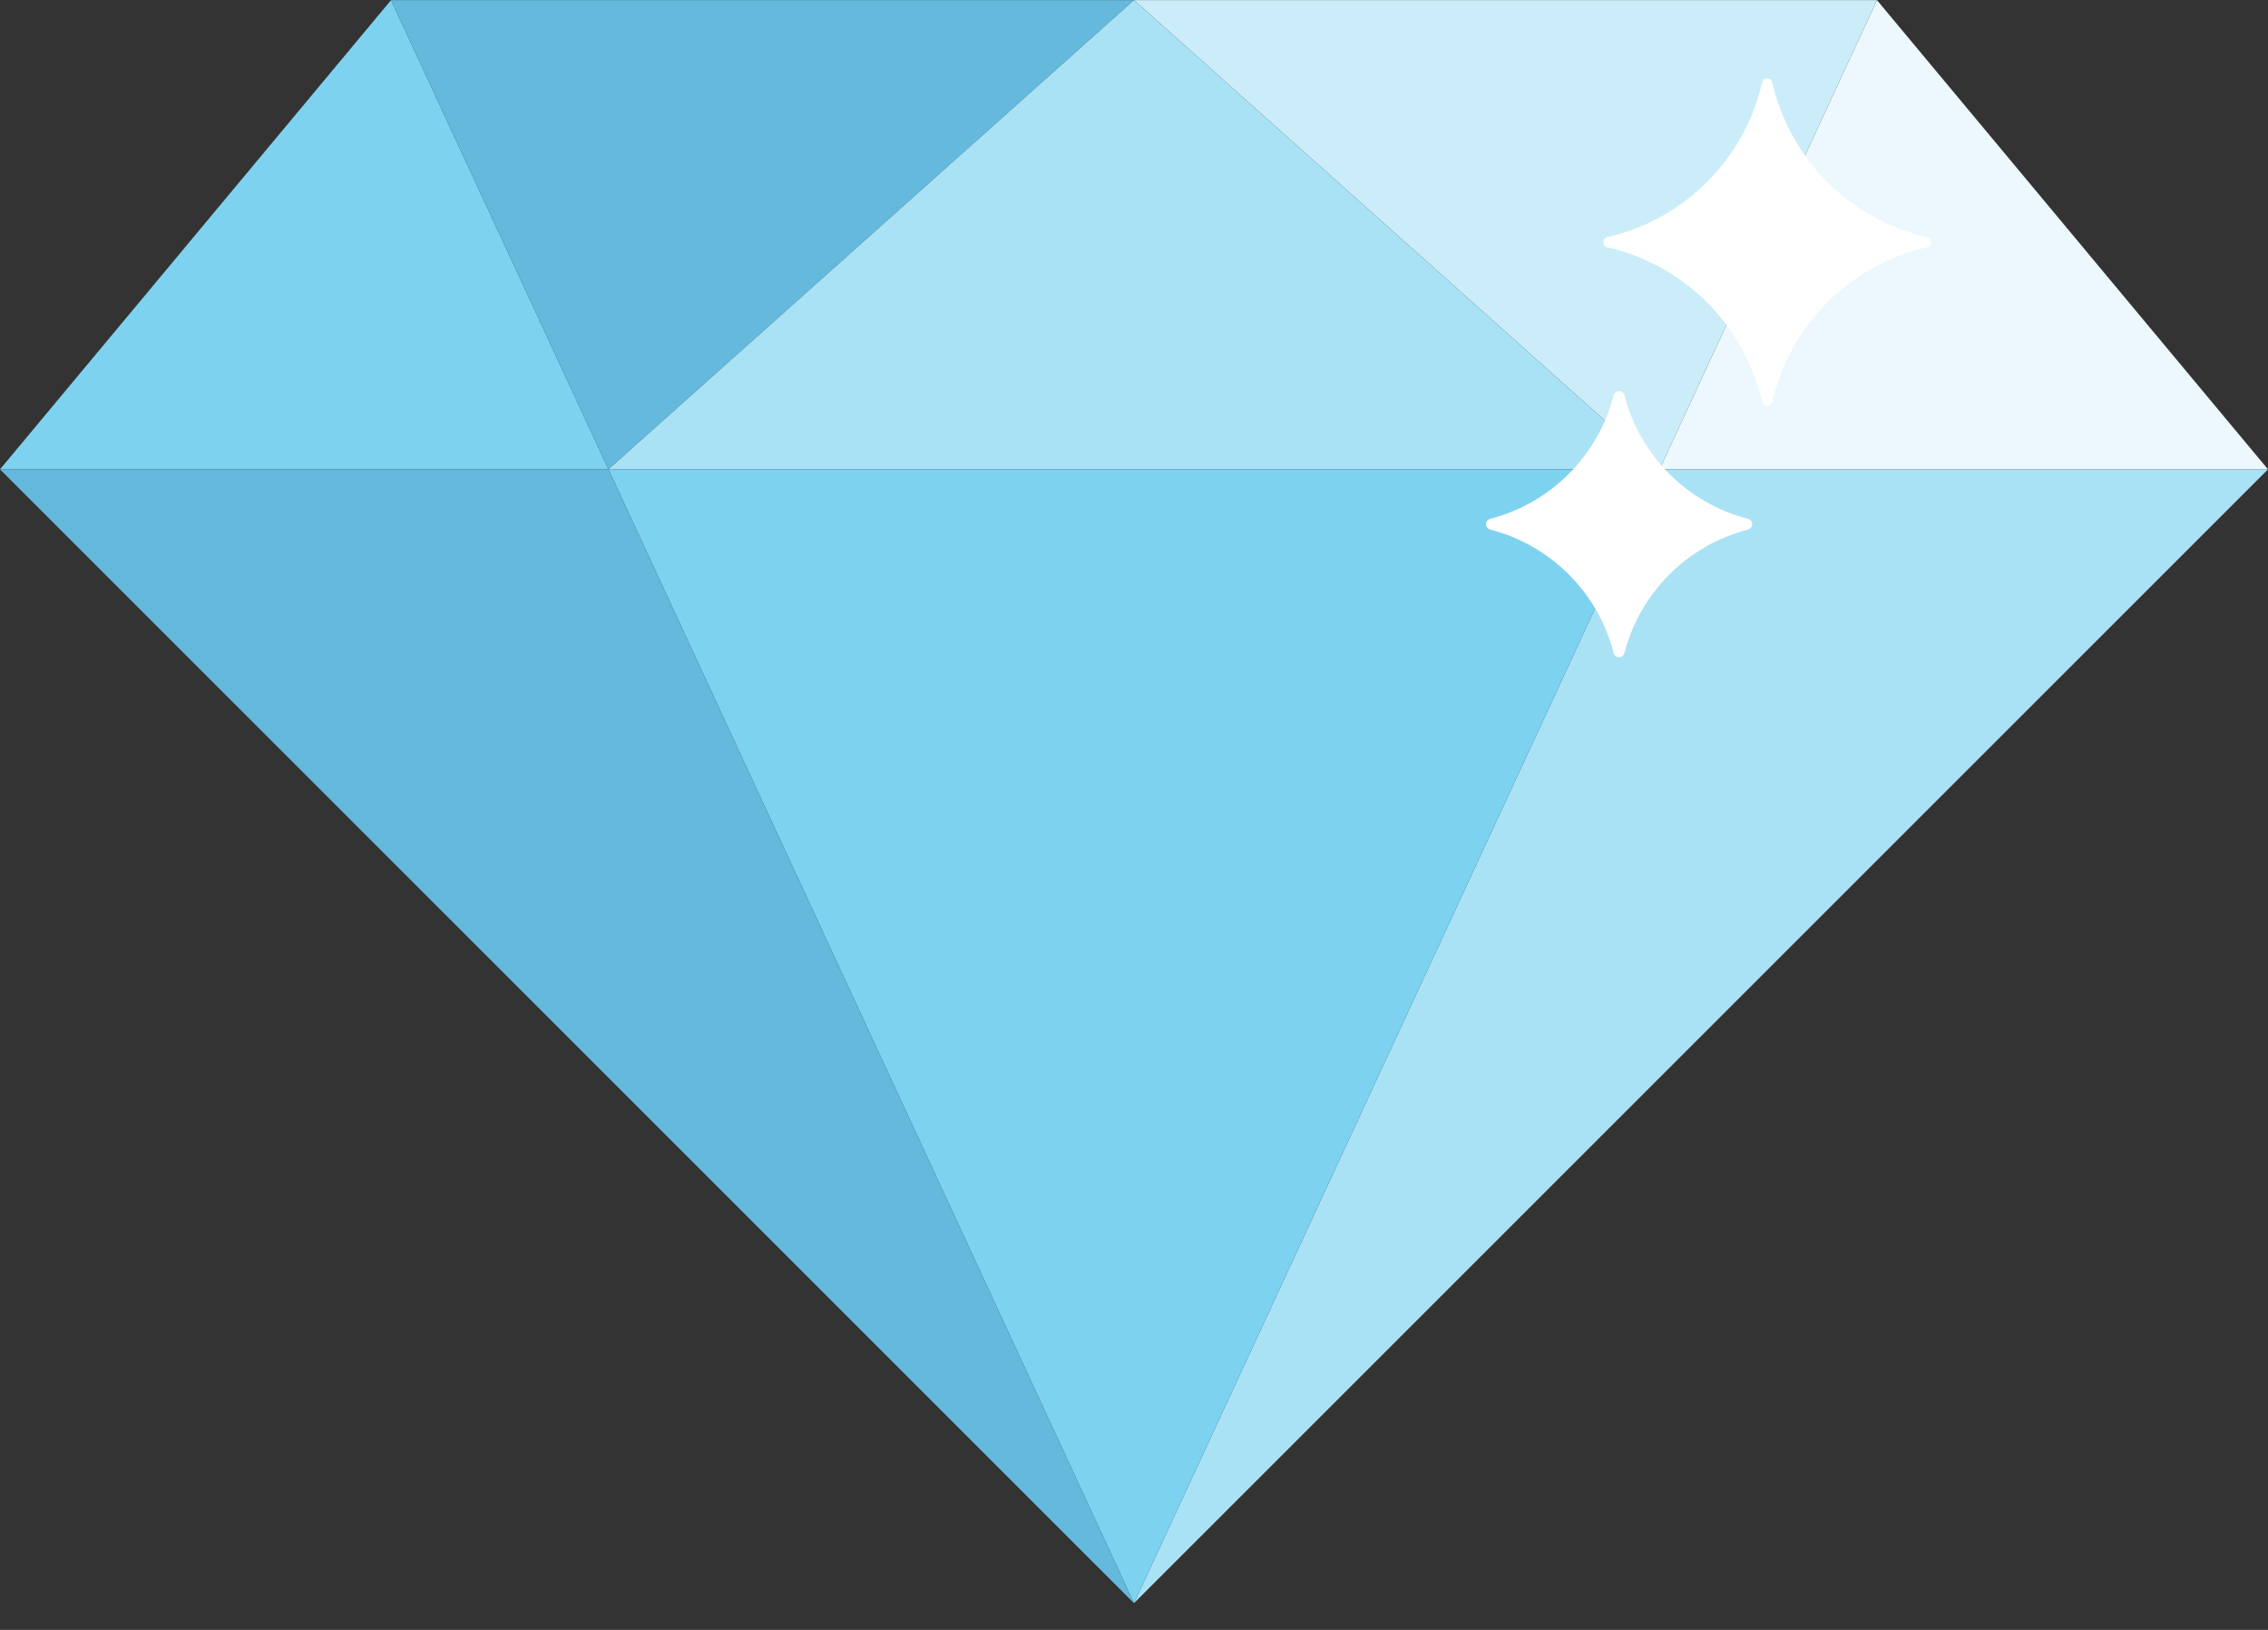<?xml version="1.0" encoding="UTF-8"?>
<svg width="32px" height="23px" viewBox="0 0 32 23" version="1.1" xmlns="http://www.w3.org/2000/svg" xmlns:xlink="http://www.w3.org/1999/xlink">
    <rect x="0" y="0" width="32" height="23" fill="#333333" stroke="none"/>
    <!-- Generator: Sketch 52.5 (67469) - http://www.bohemiancoding.com/sketch -->
    <title>slot-machine</title>
    <desc>Created with Sketch.</desc>
    <g id="Page-1" stroke="none" stroke-width="1" fill="none" fill-rule="evenodd">
        <g id="Desktop-HD" transform="translate(-269, -55)">
            <g id="slot-machine" transform="translate(269, 55)">
                <polygon id="Path" fill="#ECF8FD" points="26.483 0.002 32 6.623 23.415 6.623"></polygon>
                <polygon id="Path" fill="#CBEDF9" points="16 0.002 23.415 6.623 26.483 0.002"></polygon>
                <polygon id="Path" fill="#AAE2F5" points="32 6.623 16 22.623 23.415 6.623"></polygon>
                <polygon id="Path" fill="#7DD2F0" points="5.517 0.002 0 6.623 8.585 6.623"></polygon>
                <polygon id="Path" fill="#64B9DC" points="16 0.002 8.585 6.623 5.517 0.002"></polygon>
                <polygon id="Path" fill="#AAE2F5" points="16 0.002 8.585 6.623 23.415 6.623"></polygon>
                <polygon id="Path" fill="#7DD2F0" points="8.585 6.623 16 22.623 23.415 6.623"></polygon>
                <polygon id="Path" fill="#64B9DC" points="0 6.623 16 22.623 8.585 6.623"></polygon>
                <g id="Group" transform="translate(20.938, 1.062)" fill="#FFFFFF">
                    <path d="M6.247,2.283 C5.166,2.037 4.315,1.185 4.068,0.104 C4.05,0.023 3.942,0.023 3.923,0.104 C3.677,1.185 2.826,2.037 1.744,2.283 C1.663,2.302 1.663,2.41 1.744,2.428 C2.826,2.675 3.677,3.526 3.923,4.607 C3.942,4.689 4.05,4.689 4.068,4.607 C4.315,3.526 5.166,2.675 6.247,2.428 C6.329,2.409 6.329,2.302 6.247,2.283 Z" id="Path"></path>
                    <path d="M3.72,6.258 C2.871,6.038 2.203,5.37 1.983,4.521 C1.961,4.436 1.851,4.436 1.829,4.521 C1.609,5.37 0.941,6.038 0.092,6.258 C0.007,6.28 0.007,6.39 0.092,6.412 C0.941,6.632 1.609,7.3 1.829,8.149 C1.851,8.234 1.961,8.234 1.983,8.149 C2.203,7.3 2.871,6.632 3.72,6.412 C3.805,6.39 3.805,6.28 3.72,6.258 Z" id="Path"></path>
                </g>
            </g>
        </g>
    </g>
</svg>